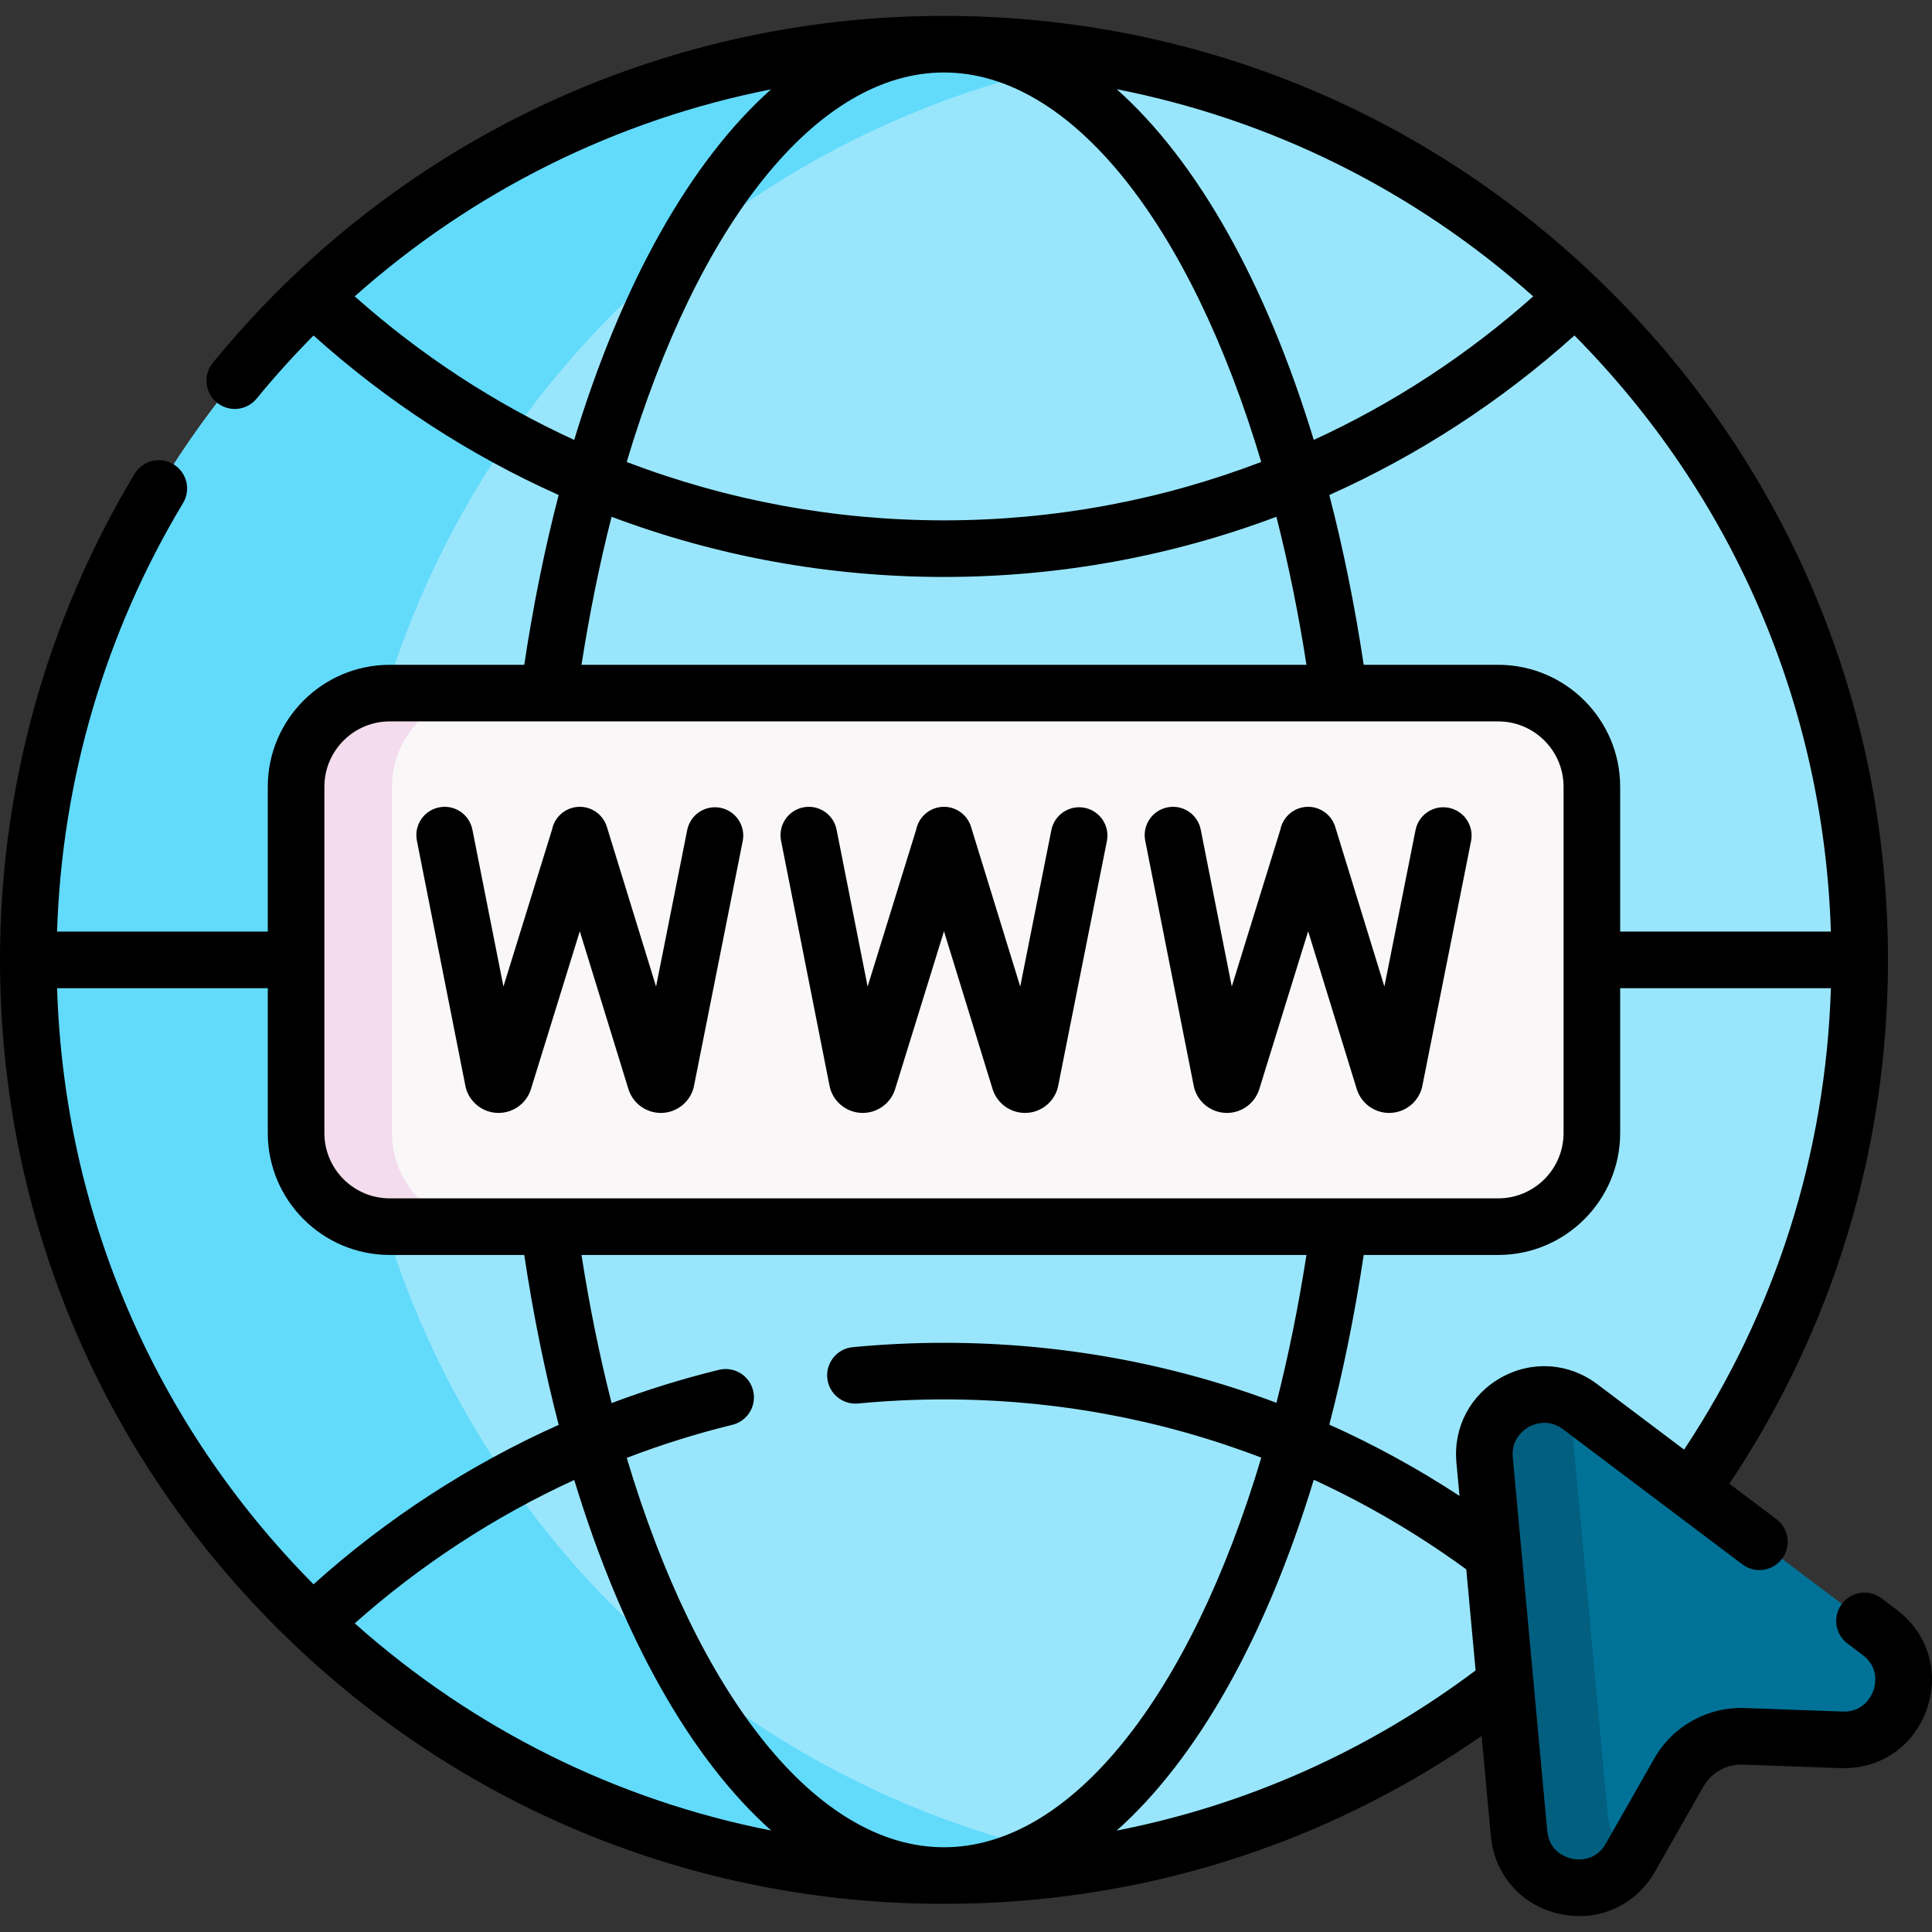<svg width="116" height="116" viewBox="0 0 116 116" fill="none" xmlns="http://www.w3.org/2000/svg">
<rect x="0" y="0" width="116" height="116" fill="#333333" stroke="none"/>
<g clip-path="url(#clip0)">
<path d="M56.678 112.614C87.044 112.614 111.66 87.997 111.66 57.631C111.66 27.265 87.044 2.648 56.678 2.648C26.311 2.648 1.695 27.265 1.695 57.631C1.695 87.997 26.311 112.614 56.678 112.614Z" fill="#99E6FC"/>
<path d="M66.224 111.793C63.121 112.335 59.93 112.617 56.675 112.617C26.309 112.617 1.695 87.998 1.695 57.633C1.695 27.267 26.309 2.648 56.675 2.648C59.93 2.648 63.121 2.93 66.224 3.472C40.406 7.992 20.784 30.522 20.784 57.633C20.784 84.743 40.406 107.273 66.224 111.793Z" fill="#62DBFB"/>
<path d="M112.863 98.013L94.874 84.462C92.386 82.588 88.855 84.556 89.141 87.658L91.208 110.085C91.531 113.581 96.163 114.582 97.901 111.531L100.8 106.438C101.598 105.037 103.107 104.196 104.717 104.254L110.574 104.466C114.083 104.592 115.668 100.125 112.863 98.013Z" fill="#017297"/>
<path d="M97.935 111.472L97.9 111.532C96.163 114.581 91.53 113.582 91.207 110.085L89.141 87.657C88.854 84.556 92.383 82.59 94.871 84.459C94.552 85.043 94.391 85.737 94.461 86.5L96.528 108.927C96.632 110.052 97.179 110.917 97.935 111.472Z" fill="#025F80"/>
<path d="M89.958 73.651H23.398C20.292 73.651 17.774 71.133 17.774 68.028V47.236C17.774 44.131 20.292 41.613 23.398 41.613H89.958C93.063 41.613 95.581 44.131 95.581 47.236V68.028C95.581 71.133 93.063 73.651 89.958 73.651Z" fill="#F9F7F8"/>
<path d="M29.162 73.651H23.397C20.292 73.651 17.774 71.133 17.774 68.029V47.236C17.774 44.131 20.292 41.613 23.397 41.613H29.162C26.055 41.613 23.537 44.131 23.537 47.236V68.029C23.537 71.133 26.055 73.651 29.162 73.651Z" fill="#F3DCED"/>
<path d="M113.88 96.653L112.969 95.966C112.22 95.401 111.155 95.551 110.59 96.3C110.025 97.05 110.175 98.115 110.924 98.68L111.836 99.367C112.863 100.14 112.588 101.201 112.48 101.507C112.371 101.814 111.911 102.805 110.63 102.764L104.775 102.553C102.519 102.471 100.434 103.635 99.319 105.592L96.419 110.686C95.784 111.803 94.698 111.666 94.38 111.598C94.062 111.529 93.016 111.205 92.898 109.924L90.83 87.501C90.725 86.363 91.54 85.816 91.792 85.675C92.044 85.535 92.938 85.13 93.849 85.816L104.615 93.927C105.365 94.492 106.43 94.342 106.995 93.592C107.559 92.843 107.41 91.778 106.66 91.213L103.834 89.084C110.067 79.761 113.356 68.924 113.356 57.633C113.356 42.493 107.461 28.26 96.755 17.555C86.05 6.85 71.817 0.954 56.677 0.954C39.598 0.954 23.599 8.545 12.781 21.78C12.187 22.506 12.295 23.577 13.021 24.171C13.748 24.765 14.818 24.657 15.412 23.93C16.495 22.606 17.636 21.345 18.825 20.143C23.254 24.123 28.218 27.339 33.543 29.721C32.712 32.916 32.018 36.325 31.477 39.916H23.4C19.363 39.916 16.078 43.2 16.078 47.238V55.934H3.426C3.714 46.839 6.315 37.977 10.991 30.204C11.475 29.4 11.216 28.356 10.411 27.872C9.607 27.388 8.563 27.648 8.08 28.452C2.794 37.237 0 47.328 0 57.633C0 72.772 5.895 87.005 16.601 97.71C27.306 108.415 41.538 114.31 56.677 114.31C68.366 114.31 79.462 110.831 88.959 104.223L89.514 110.236C89.73 112.584 91.359 114.422 93.663 114.92C94.055 115.004 94.445 115.045 94.829 115.045C96.698 115.045 98.406 114.066 99.373 112.367L102.272 107.274C102.758 106.421 103.666 105.914 104.652 105.949L110.508 106.16C110.577 106.163 110.645 106.164 110.714 106.164C112.981 106.164 114.918 104.8 115.683 102.643C116.47 100.421 115.763 98.07 113.88 96.653ZM95.894 83.102C94.197 81.825 91.992 81.674 90.137 82.707C88.282 83.741 87.251 85.697 87.445 87.812L87.63 89.815C85.124 88.175 82.513 86.746 79.815 85.535C80.645 82.342 81.338 78.937 81.879 75.35H89.955C93.993 75.35 97.277 72.065 97.277 68.028V59.333H109.929C109.619 69.269 106.593 78.78 101.115 87.036L95.894 83.102ZM49.671 82.739C49.76 83.673 50.59 84.358 51.524 84.268C53.227 84.105 54.96 84.022 56.677 84.022C63.289 84.022 69.713 85.213 75.73 87.519C71.469 101.783 64.336 110.912 56.677 110.912C49.021 110.912 41.892 101.789 37.63 87.533C39.697 86.741 41.815 86.076 43.972 85.548C44.884 85.325 45.442 84.405 45.219 83.494C44.996 82.582 44.077 82.024 43.165 82.247C40.975 82.783 38.823 83.451 36.721 84.243C36.007 81.439 35.4 78.466 34.914 75.349H78.442C77.957 78.459 77.352 81.427 76.64 84.227C70.327 81.85 63.599 80.624 56.677 80.624C54.852 80.624 53.01 80.712 51.2 80.885C50.266 80.975 49.581 81.805 49.671 82.739ZM109.928 55.934H97.277V47.238C97.277 43.2 93.993 39.916 89.955 39.916H81.879C81.338 36.325 80.644 32.916 79.813 29.721C85.138 27.338 90.102 24.123 94.532 20.142C104.081 29.781 109.507 42.425 109.928 55.934ZM92.056 17.796C88.071 21.34 83.633 24.233 78.88 26.413C76.009 16.974 71.889 9.673 67.052 5.357C76.316 7.176 84.906 11.43 92.056 17.796ZM56.677 4.352C64.334 4.352 71.466 13.477 75.727 27.736C69.715 30.036 63.277 31.243 56.678 31.243C50.078 31.243 43.641 30.036 37.628 27.736C41.89 13.477 49.02 4.352 56.677 4.352ZM21.298 17.794C28.394 11.476 37.005 7.198 46.293 5.365C41.46 9.682 37.344 16.98 34.475 26.414C29.722 24.233 25.283 21.34 21.298 17.794ZM36.719 31.029C43.027 33.4 49.769 34.641 56.678 34.641C63.586 34.641 70.329 33.4 76.637 31.028C77.35 33.831 77.957 36.802 78.442 39.916H34.914C35.399 36.802 36.006 33.831 36.719 31.029ZM19.477 47.238C19.477 45.074 21.236 43.314 23.4 43.314H89.955C92.119 43.314 93.879 45.074 93.879 47.238V68.028C93.879 70.191 92.119 71.951 89.955 71.951H23.4C21.236 71.951 19.477 70.191 19.477 68.028V47.238ZM3.428 59.333H16.078V68.027C16.078 72.065 19.363 75.349 23.4 75.349H31.477C32.018 78.943 32.713 82.353 33.545 85.55C28.193 87.947 23.218 91.176 18.824 95.123C9.275 85.484 3.849 72.841 3.428 59.333ZM21.299 97.468C25.254 93.952 29.703 91.052 34.478 88.859C37.349 98.295 41.467 105.593 46.302 109.907C37.038 108.089 28.449 103.834 21.299 97.468ZM67.048 109.911C71.888 105.595 76.01 98.291 78.881 88.847C82.078 90.317 85.141 92.114 88.037 94.227L88.597 100.295C82.138 105.139 74.828 108.387 67.048 109.911Z" fill="black"/>
<path d="M27.949 65.228C27.965 65.309 27.987 65.388 28.015 65.466C28.303 66.279 29.073 66.822 29.934 66.822H29.948C30.815 66.816 31.584 66.261 31.863 65.44C31.868 65.425 31.873 65.411 31.877 65.396L34.812 55.914L37.734 65.398C37.741 65.421 37.748 65.444 37.757 65.466C38.045 66.279 38.815 66.822 39.676 66.822H39.69C40.556 66.816 41.326 66.261 41.605 65.441C41.629 65.371 41.648 65.298 41.663 65.225L44.593 50.5C44.777 49.58 44.179 48.685 43.259 48.502C42.338 48.319 41.444 48.917 41.261 49.837L39.391 59.233L36.436 49.641C36.188 48.838 35.39 48.336 34.559 48.461C33.842 48.569 33.287 49.115 33.147 49.802L30.227 59.234L28.363 49.812C28.181 48.891 27.288 48.292 26.367 48.475C25.446 48.657 24.848 49.551 25.03 50.471L27.949 65.228Z" fill="black"/>
<path d="M49.814 65.228C49.83 65.309 49.852 65.389 49.88 65.467C50.169 66.279 50.939 66.822 51.8 66.822H51.814C52.68 66.816 53.449 66.261 53.728 65.441C53.733 65.426 53.738 65.411 53.743 65.396L56.678 55.914L59.599 65.398C59.606 65.421 59.614 65.444 59.622 65.466C59.91 66.279 60.681 66.822 61.542 66.822H61.556C62.422 66.816 63.192 66.26 63.471 65.44C63.494 65.37 63.514 65.298 63.528 65.225L66.459 50.5C66.642 49.58 66.044 48.685 65.124 48.502C64.203 48.319 63.309 48.917 63.126 49.837L61.256 59.233L58.301 49.641C58.054 48.838 57.256 48.336 56.424 48.461C55.708 48.569 55.152 49.115 55.012 49.802L52.093 59.234L50.229 49.812C50.046 48.891 49.153 48.292 48.232 48.475C47.312 48.657 46.713 49.551 46.895 50.471L49.814 65.228Z" fill="black"/>
<path d="M71.68 65.228C71.696 65.309 71.718 65.388 71.745 65.466C72.034 66.279 72.804 66.822 73.665 66.822H73.679C74.546 66.816 75.315 66.261 75.594 65.44C75.599 65.425 75.604 65.411 75.608 65.396L78.543 55.914L81.464 65.398C81.472 65.421 81.479 65.445 81.488 65.468C81.776 66.279 82.546 66.822 83.407 66.822H83.421C84.287 66.816 85.057 66.261 85.335 65.441C85.359 65.371 85.379 65.298 85.394 65.225L88.324 50.501C88.507 49.58 87.91 48.685 86.989 48.502C86.068 48.319 85.174 48.917 84.991 49.837L83.121 59.234L80.167 49.641C79.919 48.838 79.12 48.336 78.29 48.461C77.573 48.569 77.017 49.115 76.878 49.802L73.958 59.234L72.094 49.812C71.912 48.891 71.019 48.292 70.098 48.475C69.177 48.657 68.578 49.551 68.76 50.471L71.68 65.228Z" fill="black"/>
</g>
<defs>
<clipPath id="clip0">
<rect width="116" height="116" fill="white"/>
</clipPath>
</defs>
</svg>
